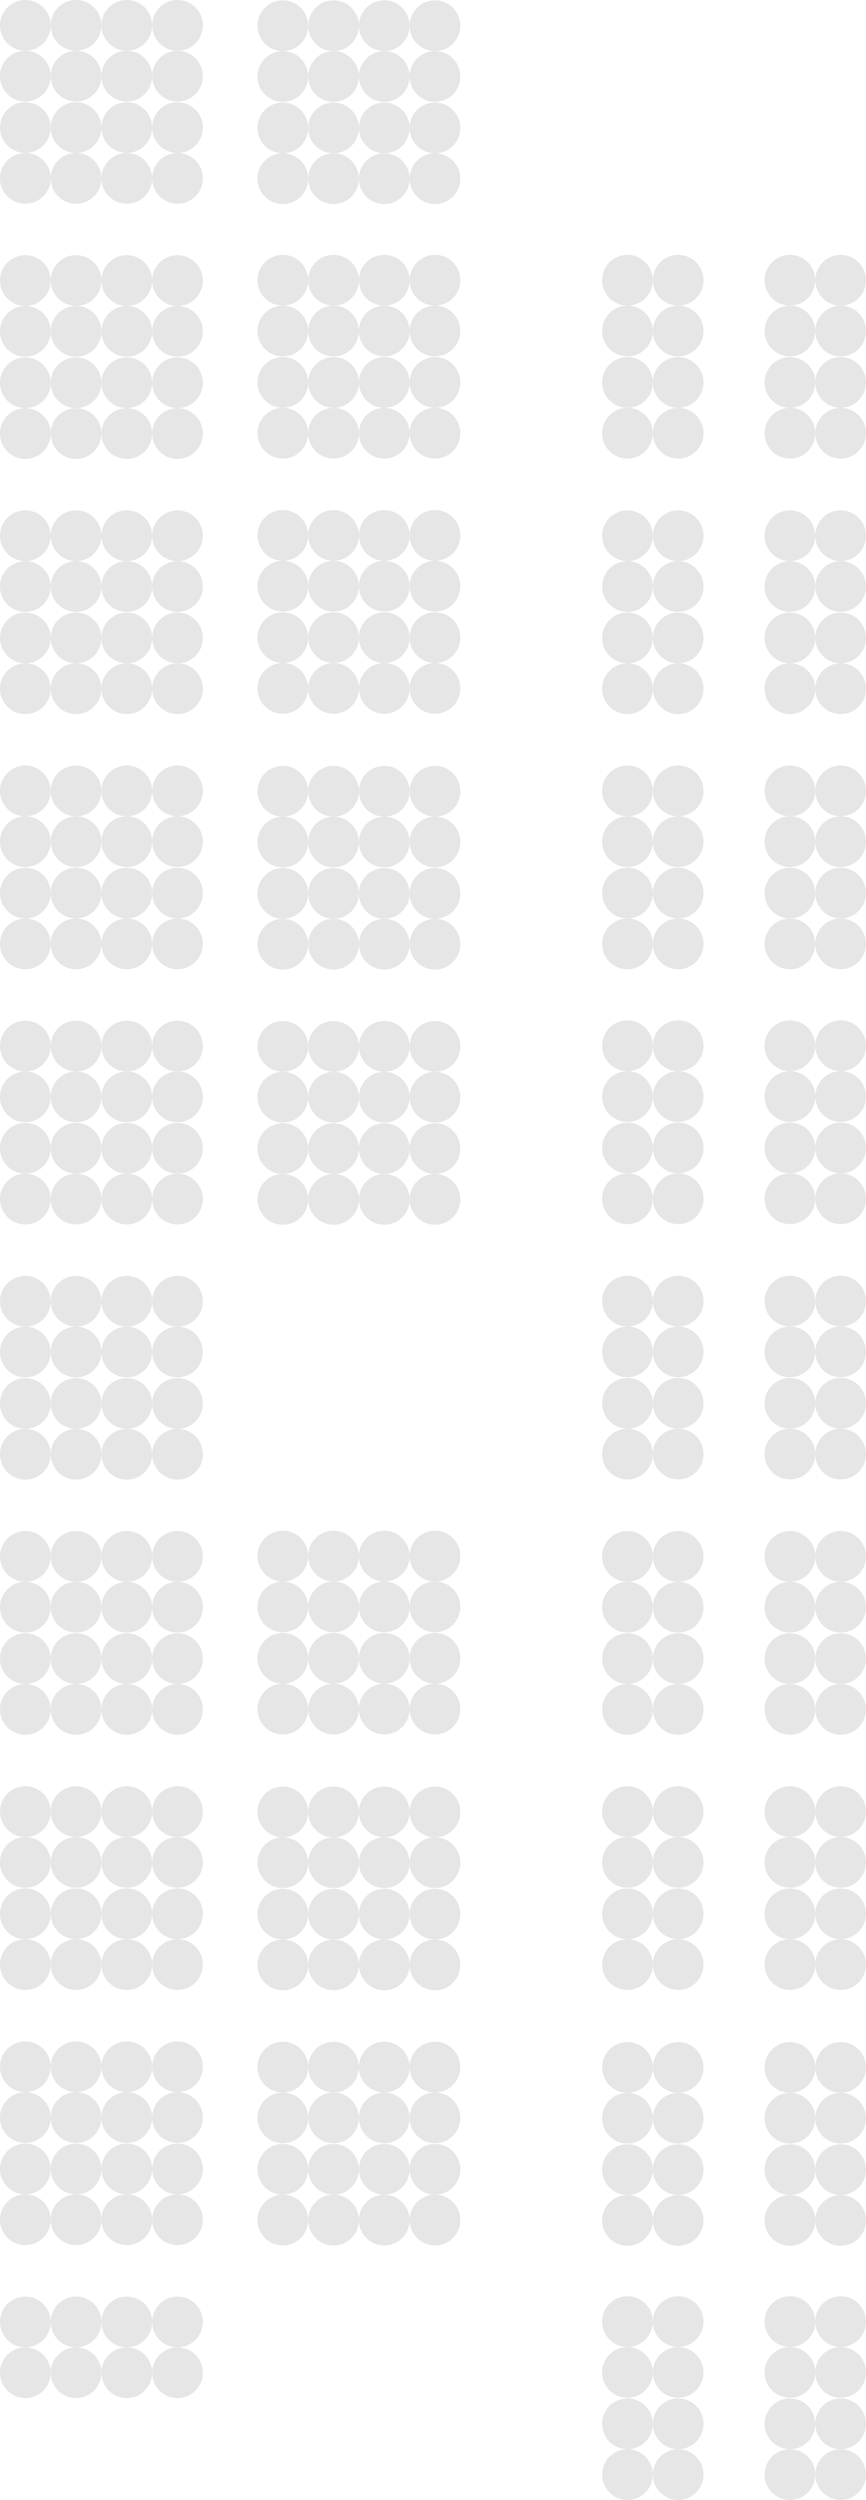 <svg xmlns="http://www.w3.org/2000/svg" viewBox="0 0 322.52 930.01">
  <title>eleventh_map</title>
  <g id="Layer_2" data-name="Layer 2">
    <g id="_11th" data-name="11th">
      <g id="Layer_14" data-name="Layer 14">
        <g>
          <circle cx="66.11" cy="28.33" r="9.44" style="fill: #e6e6e6"/>
          <circle cx="66.11" cy="9.44" r="9.44" style="fill: #e6e6e6"/>
          <circle cx="47.22" cy="28.33" r="9.44" style="fill: #e6e6e6"/>
          <circle cx="47.22" cy="9.44" r="9.44" style="fill: #e6e6e6"/>
          <circle cx="28.33" cy="28.33" r="9.44" style="fill: #e6e6e6"/>
          <circle cx="28.33" cy="9.44" r="9.44" style="fill: #e6e6e6"/>
          <circle cx="9.44" cy="28.33" r="9.44" style="fill: #e6e6e6"/>
          <circle cx="9.44" cy="9.44" r="9.44" style="fill: #e6e6e6"/>
          <circle cx="66.11" cy="66.35" r="9.44" style="fill: #e6e6e6"/>
          <circle cx="66.11" cy="47.46" r="9.44" style="fill: #e6e6e6"/>
          <circle cx="47.22" cy="66.35" r="9.44" style="fill: #e6e6e6"/>
          <circle cx="47.22" cy="47.46" r="9.44" style="fill: #e6e6e6"/>
          <circle cx="28.33" cy="66.35" r="9.44" style="fill: #e6e6e6"/>
          <circle cx="28.33" cy="47.46" r="9.44" style="fill: #e6e6e6"/>
          <circle cx="9.44" cy="66.35" r="9.44" style="fill: #e6e6e6"/>
          <circle cx="9.44" cy="47.46" r="9.44" style="fill: #e6e6e6"/>
        </g>
        <g>
          <circle cx="162" cy="28.45" r="9.44" style="fill: #e6e6e6"/>
          <circle cx="162" cy="9.57" r="9.44" style="fill: #e6e6e6"/>
          <circle cx="143.11" cy="28.45" r="9.44" style="fill: #e6e6e6"/>
          <circle cx="143.11" cy="9.57" r="9.44" style="fill: #e6e6e6"/>
          <circle cx="124.22" cy="28.45" r="9.44" style="fill: #e6e6e6"/>
          <circle cx="124.22" cy="9.57" r="9.44" style="fill: #e6e6e6"/>
          <circle cx="105.33" cy="28.45" r="9.44" style="fill: #e6e6e6"/>
          <circle cx="105.33" cy="9.57" r="9.44" style="fill: #e6e6e6"/>
          <circle cx="162" cy="66.47" r="9.44" style="fill: #e6e6e6"/>
          <circle cx="162" cy="47.58" r="9.44" style="fill: #e6e6e6"/>
          <circle cx="143.11" cy="66.47" r="9.44" style="fill: #e6e6e6"/>
          <circle cx="143.11" cy="47.58" r="9.44" style="fill: #e6e6e6"/>
          <circle cx="124.22" cy="66.47" r="9.44" style="fill: #e6e6e6"/>
          <circle cx="124.22" cy="47.58" r="9.44" style="fill: #e6e6e6"/>
          <circle cx="105.33" cy="66.47" r="9.44" style="fill: #e6e6e6"/>
          <circle cx="105.33" cy="47.58" r="9.44" style="fill: #e6e6e6"/>
        </g>
        <circle cx="162" cy="123.14" r="9.44" style="fill: #e6e6e6"/>
        <circle cx="162" cy="104.25" r="9.44" style="fill: #e6e6e6"/>
        <circle cx="143.11" cy="123.14" r="9.44" style="fill: #e6e6e6"/>
        <circle cx="143.11" cy="104.25" r="9.44" style="fill: #e6e6e6"/>
        <circle cx="124.22" cy="123.14" r="9.44" style="fill: #e6e6e6"/>
        <circle cx="124.22" cy="104.25" r="9.44" style="fill: #e6e6e6"/>
        <circle cx="105.33" cy="123.14" r="9.44" style="fill: #e6e6e6"/>
        <circle cx="105.33" cy="104.25" r="9.44" style="fill: #e6e6e6"/>
        <circle cx="162" cy="161.16" r="9.44" style="fill: #e6e6e6"/>
        <circle cx="162" cy="142.27" r="9.44" style="fill: #e6e6e6"/>
        <circle cx="143.11" cy="161.16" r="9.44" style="fill: #e6e6e6"/>
        <circle cx="143.11" cy="142.27" r="9.44" style="fill: #e6e6e6"/>
        <circle cx="124.22" cy="161.16" r="9.44" style="fill: #e6e6e6"/>
        <circle cx="124.22" cy="142.27" r="9.44" style="fill: #e6e6e6"/>
        <circle cx="105.33" cy="161.16" r="9.44" style="fill: #e6e6e6"/>
        <circle cx="105.33" cy="142.27" r="9.44" style="fill: #e6e6e6"/>
        <g>
          <circle cx="252.57" cy="123.14" r="9.44" style="fill: #e6e6e6"/>
          <circle cx="252.57" cy="104.25" r="9.44" style="fill: #e6e6e6"/>
          <circle cx="233.68" cy="123.14" r="9.44" style="fill: #e6e6e6"/>
          <circle cx="233.68" cy="104.25" r="9.44" style="fill: #e6e6e6"/>
          <circle cx="252.57" cy="161.16" r="9.44" style="fill: #e6e6e6"/>
          <circle cx="252.57" cy="142.27" r="9.44" style="fill: #e6e6e6"/>
          <circle cx="233.68" cy="161.16" r="9.44" style="fill: #e6e6e6"/>
          <circle cx="233.68" cy="142.27" r="9.44" style="fill: #e6e6e6"/>
        </g>
        <g>
          <circle cx="252.57" cy="218.19" r="9.44" style="fill: #e6e6e6"/>
          <circle cx="252.57" cy="199.3" r="9.44" style="fill: #e6e6e6"/>
          <circle cx="233.68" cy="218.19" r="9.44" style="fill: #e6e6e6"/>
          <circle cx="233.68" cy="199.3" r="9.44" style="fill: #e6e6e6"/>
          <circle cx="252.57" cy="256.2" r="9.44" style="fill: #e6e6e6"/>
          <circle cx="252.57" cy="237.32" r="9.44" style="fill: #e6e6e6"/>
          <circle cx="233.68" cy="256.2" r="9.44" style="fill: #e6e6e6"/>
          <circle cx="233.68" cy="237.32" r="9.44" style="fill: #e6e6e6"/>
        </g>
        <g>
          <circle cx="252.57" cy="313.11" r="9.44" style="fill: #e6e6e6"/>
          <circle cx="252.57" cy="294.22" r="9.44" style="fill: #e6e6e6"/>
          <circle cx="233.68" cy="313.11" r="9.44" style="fill: #e6e6e6"/>
          <circle cx="233.68" cy="294.22" r="9.44" style="fill: #e6e6e6"/>
          <circle cx="252.57" cy="351.13" r="9.44" style="fill: #e6e6e6"/>
          <circle cx="252.57" cy="332.24" r="9.44" style="fill: #e6e6e6"/>
          <circle cx="233.68" cy="351.13" r="9.44" style="fill: #e6e6e6"/>
          <circle cx="233.68" cy="332.24" r="9.44" style="fill: #e6e6e6"/>
        </g>
        <g>
          <circle cx="252.57" cy="407.92" r="9.44" style="fill: #e6e6e6"/>
          <circle cx="252.57" cy="389.03" r="9.44" style="fill: #e6e6e6"/>
          <circle cx="233.68" cy="407.92" r="9.44" style="fill: #e6e6e6"/>
          <circle cx="233.68" cy="389.03" r="9.44" style="fill: #e6e6e6"/>
          <circle cx="252.57" cy="445.94" r="9.44" style="fill: #e6e6e6"/>
          <circle cx="252.57" cy="427.05" r="9.44" style="fill: #e6e6e6"/>
          <circle cx="233.68" cy="445.94" r="9.44" style="fill: #e6e6e6"/>
          <circle cx="233.68" cy="427.05" r="9.44" style="fill: #e6e6e6"/>
        </g>
        <g>
          <circle cx="252.57" cy="502.91" r="9.44" style="fill: #e6e6e6"/>
          <circle cx="252.57" cy="484.02" r="9.44" style="fill: #e6e6e6"/>
          <circle cx="233.68" cy="502.91" r="9.44" style="fill: #e6e6e6"/>
          <circle cx="233.68" cy="484.02" r="9.44" style="fill: #e6e6e6"/>
          <circle cx="252.57" cy="540.92" r="9.44" style="fill: #e6e6e6"/>
          <circle cx="252.57" cy="522.04" r="9.44" style="fill: #e6e6e6"/>
          <circle cx="233.68" cy="540.92" r="9.44" style="fill: #e6e6e6"/>
          <circle cx="233.68" cy="522.04" r="9.44" style="fill: #e6e6e6"/>
        </g>
        <g>
          <circle cx="252.57" cy="597.89" r="9.44" style="fill: #e6e6e6"/>
          <circle cx="252.57" cy="579" r="9.44" style="fill: #e6e6e6"/>
          <circle cx="233.68" cy="597.89" r="9.44" style="fill: #e6e6e6"/>
          <circle cx="233.68" cy="579" r="9.44" style="fill: #e6e6e6"/>
          <circle cx="252.57" cy="635.91" r="9.44" style="fill: #e6e6e6"/>
          <circle cx="252.57" cy="617.02" r="9.44" style="fill: #e6e6e6"/>
          <circle cx="233.68" cy="635.91" r="9.44" style="fill: #e6e6e6"/>
          <circle cx="233.68" cy="617.02" r="9.44" style="fill: #e6e6e6"/>
        </g>
        <g>
          <circle cx="252.57" cy="692.82" r="9.44" style="fill: #e6e6e6"/>
          <circle cx="252.57" cy="673.93" r="9.44" style="fill: #e6e6e6"/>
          <circle cx="233.68" cy="692.82" r="9.44" style="fill: #e6e6e6"/>
          <circle cx="233.68" cy="673.93" r="9.44" style="fill: #e6e6e6"/>
          <circle cx="252.57" cy="730.84" r="9.44" style="fill: #e6e6e6"/>
          <circle cx="252.57" cy="711.95" r="9.44" style="fill: #e6e6e6"/>
          <circle cx="233.68" cy="730.84" r="9.44" style="fill: #e6e6e6"/>
          <circle cx="233.68" cy="711.95" r="9.44" style="fill: #e6e6e6"/>
        </g>
        <g>
          <circle cx="252.57" cy="787.99" r="9.44" style="fill: #e6e6e6"/>
          <circle cx="252.57" cy="769.1" r="9.44" style="fill: #e6e6e6"/>
          <circle cx="233.68" cy="787.99" r="9.44" style="fill: #e6e6e6"/>
          <circle cx="233.68" cy="769.1" r="9.44" style="fill: #e6e6e6"/>
          <circle cx="252.57" cy="826.01" r="9.44" style="fill: #e6e6e6"/>
          <circle cx="252.57" cy="807.12" r="9.44" style="fill: #e6e6e6"/>
          <circle cx="233.68" cy="826.01" r="9.44" style="fill: #e6e6e6"/>
          <circle cx="233.68" cy="807.12" r="9.44" style="fill: #e6e6e6"/>
        </g>
        <g>
          <circle cx="252.57" cy="882.55" r="9.44" style="fill: #e6e6e6"/>
          <circle cx="252.57" cy="863.66" r="9.44" style="fill: #e6e6e6"/>
          <circle cx="233.68" cy="882.55" r="9.44" style="fill: #e6e6e6"/>
          <circle cx="233.68" cy="863.66" r="9.44" style="fill: #e6e6e6"/>
          <circle cx="252.57" cy="920.57" r="9.44" style="fill: #e6e6e6"/>
          <circle cx="252.57" cy="901.68" r="9.44" style="fill: #e6e6e6"/>
          <circle cx="233.68" cy="920.57" r="9.44" style="fill: #e6e6e6"/>
          <circle cx="233.68" cy="901.68" r="9.44" style="fill: #e6e6e6"/>
        </g>
        <g>
          <circle cx="313.08" cy="123.14" r="9.44" style="fill: #e6e6e6"/>
          <circle cx="313.08" cy="104.25" r="9.44" style="fill: #e6e6e6"/>
          <circle cx="294.19" cy="123.14" r="9.44" style="fill: #e6e6e6"/>
          <circle cx="294.19" cy="104.25" r="9.44" style="fill: #e6e6e6"/>
          <circle cx="313.08" cy="161.16" r="9.44" style="fill: #e6e6e6"/>
          <circle cx="313.08" cy="142.27" r="9.44" style="fill: #e6e6e6"/>
          <circle cx="294.19" cy="161.16" r="9.44" style="fill: #e6e6e6"/>
          <circle cx="294.19" cy="142.27" r="9.44" style="fill: #e6e6e6"/>
        </g>
        <g>
          <circle cx="313.08" cy="218.19" r="9.44" style="fill: #e6e6e6"/>
          <circle cx="313.08" cy="199.3" r="9.44" style="fill: #e6e6e6"/>
          <circle cx="294.19" cy="218.19" r="9.44" style="fill: #e6e6e6"/>
          <circle cx="294.19" cy="199.3" r="9.44" style="fill: #e6e6e6"/>
          <circle cx="313.08" cy="256.2" r="9.44" style="fill: #e6e6e6"/>
          <circle cx="313.08" cy="237.32" r="9.44" style="fill: #e6e6e6"/>
          <circle cx="294.19" cy="256.2" r="9.44" style="fill: #e6e6e6"/>
          <circle cx="294.19" cy="237.32" r="9.44" style="fill: #e6e6e6"/>
        </g>
        <g>
          <circle cx="313.08" cy="313.11" r="9.44" style="fill: #e6e6e6"/>
          <circle cx="313.08" cy="294.22" r="9.44" style="fill: #e6e6e6"/>
          <circle cx="294.19" cy="313.11" r="9.44" style="fill: #e6e6e6"/>
          <circle cx="294.19" cy="294.22" r="9.44" style="fill: #e6e6e6"/>
          <circle cx="313.08" cy="351.13" r="9.44" style="fill: #e6e6e6"/>
          <circle cx="313.08" cy="332.24" r="9.44" style="fill: #e6e6e6"/>
          <circle cx="294.19" cy="351.13" r="9.44" style="fill: #e6e6e6"/>
          <circle cx="294.19" cy="332.24" r="9.44" style="fill: #e6e6e6"/>
        </g>
        <g>
          <circle cx="313.08" cy="407.92" r="9.44" style="fill: #e6e6e6"/>
          <circle cx="313.08" cy="389.03" r="9.44" style="fill: #e6e6e6"/>
          <circle cx="294.19" cy="407.92" r="9.44" style="fill: #e6e6e6"/>
          <circle cx="294.19" cy="389.03" r="9.44" style="fill: #e6e6e6"/>
          <circle cx="313.08" cy="445.94" r="9.44" style="fill: #e6e6e6"/>
          <circle cx="313.08" cy="427.05" r="9.44" style="fill: #e6e6e6"/>
          <circle cx="294.19" cy="445.94" r="9.44" style="fill: #e6e6e6"/>
          <circle cx="294.19" cy="427.05" r="9.44" style="fill: #e6e6e6"/>
        </g>
        <g>
          <circle cx="313.08" cy="502.91" r="9.44" style="fill: #e6e6e6"/>
          <circle cx="313.08" cy="484.02" r="9.44" style="fill: #e6e6e6"/>
          <circle cx="294.19" cy="502.91" r="9.44" style="fill: #e6e6e6"/>
          <circle cx="294.19" cy="484.02" r="9.44" style="fill: #e6e6e6"/>
          <circle cx="313.08" cy="540.92" r="9.44" style="fill: #e6e6e6"/>
          <circle cx="313.08" cy="522.04" r="9.44" style="fill: #e6e6e6"/>
          <circle cx="294.19" cy="540.92" r="9.44" style="fill: #e6e6e6"/>
          <circle cx="294.19" cy="522.04" r="9.44" style="fill: #e6e6e6"/>
        </g>
        <g>
          <circle cx="313.08" cy="597.89" r="9.44" style="fill: #e6e6e6"/>
          <circle cx="313.08" cy="579" r="9.44" style="fill: #e6e6e6"/>
          <circle cx="294.19" cy="597.89" r="9.44" style="fill: #e6e6e6"/>
          <circle cx="294.19" cy="579" r="9.44" style="fill: #e6e6e6"/>
          <circle cx="313.08" cy="635.91" r="9.44" style="fill: #e6e6e6"/>
          <circle cx="313.08" cy="617.02" r="9.44" style="fill: #e6e6e6"/>
          <circle cx="294.19" cy="635.91" r="9.44" style="fill: #e6e6e6"/>
          <circle cx="294.19" cy="617.02" r="9.44" style="fill: #e6e6e6"/>
        </g>
        <g>
          <circle cx="313.08" cy="692.82" r="9.44" style="fill: #e6e6e6"/>
          <circle cx="313.08" cy="673.93" r="9.44" style="fill: #e6e6e6"/>
          <circle cx="294.19" cy="692.82" r="9.44" style="fill: #e6e6e6"/>
          <circle cx="294.19" cy="673.93" r="9.44" style="fill: #e6e6e6"/>
          <circle cx="313.08" cy="730.84" r="9.44" style="fill: #e6e6e6"/>
          <circle cx="313.08" cy="711.95" r="9.44" style="fill: #e6e6e6"/>
          <circle cx="294.19" cy="730.84" r="9.44" style="fill: #e6e6e6"/>
          <circle cx="294.19" cy="711.95" r="9.44" style="fill: #e6e6e6"/>
        </g>
        <g>
          <circle cx="313.08" cy="787.99" r="9.44" style="fill: #e6e6e6"/>
          <circle cx="313.08" cy="769.1" r="9.44" style="fill: #e6e6e6"/>
          <circle cx="294.19" cy="787.99" r="9.44" style="fill: #e6e6e6"/>
          <circle cx="294.19" cy="769.1" r="9.44" style="fill: #e6e6e6"/>
          <circle cx="313.08" cy="826.01" r="9.44" style="fill: #e6e6e6"/>
          <circle cx="313.08" cy="807.12" r="9.44" style="fill: #e6e6e6"/>
          <circle cx="294.19" cy="826.01" r="9.44" style="fill: #e6e6e6"/>
          <circle cx="294.19" cy="807.12" r="9.44" style="fill: #e6e6e6"/>
        </g>
        <g>
          <circle cx="313.08" cy="882.55" r="9.44" style="fill: #e6e6e6"/>
          <circle cx="313.08" cy="863.66" r="9.44" style="fill: #e6e6e6"/>
          <circle cx="294.19" cy="882.55" r="9.44" style="fill: #e6e6e6"/>
          <circle cx="294.19" cy="863.66" r="9.44" style="fill: #e6e6e6"/>
          <circle cx="313.08" cy="920.57" r="9.44" style="fill: #e6e6e6"/>
          <circle cx="313.08" cy="901.68" r="9.44" style="fill: #e6e6e6"/>
          <circle cx="294.19" cy="920.57" r="9.44" style="fill: #e6e6e6"/>
          <circle cx="294.19" cy="901.68" r="9.44" style="fill: #e6e6e6"/>
        </g>
        <g>
          <circle cx="162" cy="218.06" r="9.44" style="fill: #e6e6e6"/>
          <circle cx="162" cy="199.18" r="9.44" style="fill: #e6e6e6"/>
          <circle cx="143.11" cy="218.06" r="9.44" style="fill: #e6e6e6"/>
          <circle cx="143.11" cy="199.18" r="9.44" style="fill: #e6e6e6"/>
          <circle cx="124.22" cy="218.06" r="9.44" style="fill: #e6e6e6"/>
          <circle cx="124.22" cy="199.18" r="9.44" style="fill: #e6e6e6"/>
          <circle cx="105.33" cy="218.06" r="9.44" style="fill: #e6e6e6"/>
          <circle cx="105.33" cy="199.18" r="9.44" style="fill: #e6e6e6"/>
          <circle cx="162" cy="256.08" r="9.44" style="fill: #e6e6e6"/>
          <circle cx="162" cy="237.2" r="9.44" style="fill: #e6e6e6"/>
          <circle cx="143.11" cy="256.08" r="9.44" style="fill: #e6e6e6"/>
          <circle cx="143.11" cy="237.2" r="9.44" style="fill: #e6e6e6"/>
          <circle cx="124.22" cy="256.08" r="9.44" style="fill: #e6e6e6"/>
          <circle cx="124.22" cy="237.2" r="9.44" style="fill: #e6e6e6"/>
          <circle cx="105.33" cy="256.08" r="9.44" style="fill: #e6e6e6"/>
          <circle cx="105.33" cy="237.2" r="9.44" style="fill: #e6e6e6"/>
        </g>
        <g>
          <circle cx="162" cy="313.23" r="9.44" style="fill: #e6e6e6"/>
          <circle cx="162" cy="294.35" r="9.44" style="fill: #e6e6e6"/>
          <circle cx="143.11" cy="313.23" r="9.44" style="fill: #e6e6e6"/>
          <circle cx="143.11" cy="294.35" r="9.44" style="fill: #e6e6e6"/>
          <circle cx="124.22" cy="313.23" r="9.44" style="fill: #e6e6e6"/>
          <circle cx="124.22" cy="294.35" r="9.44" style="fill: #e6e6e6"/>
          <circle cx="105.33" cy="313.23" r="9.44" style="fill: #e6e6e6"/>
          <circle cx="105.33" cy="294.35" r="9.44" style="fill: #e6e6e6"/>
          <circle cx="162" cy="351.25" r="9.44" style="fill: #e6e6e6"/>
          <circle cx="162" cy="332.36" r="9.44" style="fill: #e6e6e6"/>
          <circle cx="143.11" cy="351.25" r="9.44" style="fill: #e6e6e6"/>
          <circle cx="143.11" cy="332.36" r="9.44" style="fill: #e6e6e6"/>
          <circle cx="124.22" cy="351.25" r="9.44" style="fill: #e6e6e6"/>
          <circle cx="124.22" cy="332.36" r="9.44" style="fill: #e6e6e6"/>
          <circle cx="105.33" cy="351.25" r="9.44" style="fill: #e6e6e6"/>
          <circle cx="105.33" cy="332.36" r="9.44" style="fill: #e6e6e6"/>
        </g>
        <g>
          <circle cx="162" cy="408.16" r="9.44" style="fill: #e6e6e6"/>
          <circle cx="162" cy="389.27" r="9.44" style="fill: #e6e6e6"/>
          <circle cx="143.11" cy="408.16" r="9.44" style="fill: #e6e6e6"/>
          <circle cx="143.11" cy="389.27" r="9.44" style="fill: #e6e6e6"/>
          <circle cx="124.22" cy="408.16" r="9.44" style="fill: #e6e6e6"/>
          <circle cx="124.22" cy="389.27" r="9.44" style="fill: #e6e6e6"/>
          <circle cx="105.33" cy="408.16" r="9.44" style="fill: #e6e6e6"/>
          <circle cx="105.33" cy="389.27" r="9.44" style="fill: #e6e6e6"/>
          <circle cx="162" cy="446.18" r="9.44" style="fill: #e6e6e6"/>
          <circle cx="162" cy="427.29" r="9.44" style="fill: #e6e6e6"/>
          <circle cx="143.11" cy="446.18" r="9.44" style="fill: #e6e6e6"/>
          <circle cx="143.11" cy="427.29" r="9.44" style="fill: #e6e6e6"/>
          <circle cx="124.22" cy="446.18" r="9.44" style="fill: #e6e6e6"/>
          <circle cx="124.22" cy="427.29" r="9.44" style="fill: #e6e6e6"/>
          <circle cx="105.33" cy="446.18" r="9.44" style="fill: #e6e6e6"/>
          <circle cx="105.33" cy="427.29" r="9.44" style="fill: #e6e6e6"/>
        </g>
        <g>
          <circle cx="162" cy="597.77" r="9.44" style="fill: #e6e6e6"/>
          <circle cx="162" cy="578.88" r="9.44" style="fill: #e6e6e6"/>
          <circle cx="143.11" cy="597.77" r="9.44" style="fill: #e6e6e6"/>
          <circle cx="143.11" cy="578.88" r="9.44" style="fill: #e6e6e6"/>
          <circle cx="124.22" cy="597.77" r="9.44" style="fill: #e6e6e6"/>
          <circle cx="124.22" cy="578.88" r="9.44" style="fill: #e6e6e6"/>
          <circle cx="105.33" cy="597.77" r="9.44" style="fill: #e6e6e6"/>
          <circle cx="105.33" cy="578.88" r="9.44" style="fill: #e6e6e6"/>
          <circle cx="162" cy="635.79" r="9.44" style="fill: #e6e6e6"/>
          <circle cx="162" cy="616.9" r="9.44" style="fill: #e6e6e6"/>
          <circle cx="143.11" cy="635.79" r="9.44" style="fill: #e6e6e6"/>
          <circle cx="143.11" cy="616.9" r="9.44" style="fill: #e6e6e6"/>
          <circle cx="124.22" cy="635.79" r="9.44" style="fill: #e6e6e6"/>
          <circle cx="124.22" cy="616.9" r="9.44" style="fill: #e6e6e6"/>
          <circle cx="105.33" cy="635.79" r="9.44" style="fill: #e6e6e6"/>
          <circle cx="105.33" cy="616.9" r="9.44" style="fill: #e6e6e6"/>
        </g>
        <g>
          <circle cx="162" cy="692.94" r="9.44" style="fill: #e6e6e6"/>
          <circle cx="162" cy="674.05" r="9.44" style="fill: #e6e6e6"/>
          <circle cx="143.11" cy="692.94" r="9.44" style="fill: #e6e6e6"/>
          <circle cx="143.11" cy="674.05" r="9.44" style="fill: #e6e6e6"/>
          <circle cx="124.22" cy="692.94" r="9.44" style="fill: #e6e6e6"/>
          <circle cx="124.22" cy="674.05" r="9.44" style="fill: #e6e6e6"/>
          <circle cx="105.33" cy="692.94" r="9.44" style="fill: #e6e6e6"/>
          <circle cx="105.33" cy="674.05" r="9.44" style="fill: #e6e6e6"/>
          <circle cx="162" cy="730.96" r="9.44" style="fill: #e6e6e6"/>
          <circle cx="162" cy="712.07" r="9.44" style="fill: #e6e6e6"/>
          <circle cx="143.11" cy="730.96" r="9.44" style="fill: #e6e6e6"/>
          <circle cx="143.11" cy="712.07" r="9.44" style="fill: #e6e6e6"/>
          <circle cx="124.22" cy="730.96" r="9.44" style="fill: #e6e6e6"/>
          <circle cx="124.22" cy="712.07" r="9.44" style="fill: #e6e6e6"/>
          <circle cx="105.33" cy="730.96" r="9.44" style="fill: #e6e6e6"/>
          <circle cx="105.33" cy="712.07" r="9.44" style="fill: #e6e6e6"/>
        </g>
        <g>
          <circle cx="162" cy="787.87" r="9.44" style="fill: #e6e6e6"/>
          <circle cx="162" cy="768.98" r="9.44" style="fill: #e6e6e6"/>
          <circle cx="143.11" cy="787.87" r="9.44" style="fill: #e6e6e6"/>
          <circle cx="143.11" cy="768.98" r="9.44" style="fill: #e6e6e6"/>
          <circle cx="124.22" cy="787.87" r="9.44" style="fill: #e6e6e6"/>
          <circle cx="124.22" cy="768.98" r="9.44" style="fill: #e6e6e6"/>
          <circle cx="105.33" cy="787.87" r="9.44" style="fill: #e6e6e6"/>
          <circle cx="105.33" cy="768.98" r="9.44" style="fill: #e6e6e6"/>
          <circle cx="162" cy="825.89" r="9.44" style="fill: #e6e6e6"/>
          <circle cx="162" cy="807" r="9.44" style="fill: #e6e6e6"/>
          <circle cx="143.11" cy="825.89" r="9.44" style="fill: #e6e6e6"/>
          <circle cx="143.11" cy="807" r="9.44" style="fill: #e6e6e6"/>
          <circle cx="124.22" cy="825.89" r="9.44" style="fill: #e6e6e6"/>
          <circle cx="124.22" cy="807" r="9.44" style="fill: #e6e6e6"/>
          <circle cx="105.33" cy="825.89" r="9.44" style="fill: #e6e6e6"/>
          <circle cx="105.33" cy="807" r="9.44" style="fill: #e6e6e6"/>
        </g>
        <g>
          <circle cx="66.11" cy="123.26" r="9.44" style="fill: #e6e6e6"/>
          <circle cx="66.11" cy="104.37" r="9.44" style="fill: #e6e6e6"/>
          <circle cx="47.22" cy="123.26" r="9.44" style="fill: #e6e6e6"/>
          <circle cx="47.22" cy="104.37" r="9.44" style="fill: #e6e6e6"/>
          <circle cx="28.33" cy="123.26" r="9.44" style="fill: #e6e6e6"/>
          <circle cx="28.33" cy="104.37" r="9.44" style="fill: #e6e6e6"/>
          <circle cx="9.44" cy="123.26" r="9.44" style="fill: #e6e6e6"/>
          <circle cx="9.44" cy="104.37" r="9.44" style="fill: #e6e6e6"/>
          <circle cx="66.11" cy="161.28" r="9.44" style="fill: #e6e6e6"/>
          <circle cx="66.11" cy="142.39" r="9.44" style="fill: #e6e6e6"/>
          <circle cx="47.22" cy="161.28" r="9.44" style="fill: #e6e6e6"/>
          <circle cx="47.22" cy="142.39" r="9.44" style="fill: #e6e6e6"/>
          <circle cx="28.33" cy="161.28" r="9.44" style="fill: #e6e6e6"/>
          <circle cx="28.33" cy="142.39" r="9.44" style="fill: #e6e6e6"/>
          <circle cx="9.44" cy="161.28" r="9.44" style="fill: #e6e6e6"/>
          <circle cx="9.44" cy="142.39" r="9.44" style="fill: #e6e6e6"/>
        </g>
        <g>
          <circle cx="66.11" cy="218.19" r="9.44" style="fill: #e6e6e6"/>
          <circle cx="66.11" cy="199.3" r="9.44" style="fill: #e6e6e6"/>
          <circle cx="47.22" cy="218.19" r="9.44" style="fill: #e6e6e6"/>
          <circle cx="47.22" cy="199.3" r="9.44" style="fill: #e6e6e6"/>
          <circle cx="28.33" cy="218.19" r="9.44" style="fill: #e6e6e6"/>
          <circle cx="28.33" cy="199.3" r="9.44" style="fill: #e6e6e6"/>
          <circle cx="9.44" cy="218.19" r="9.44" style="fill: #e6e6e6"/>
          <circle cx="9.44" cy="199.3" r="9.44" style="fill: #e6e6e6"/>
          <circle cx="66.11" cy="256.2" r="9.44" style="fill: #e6e6e6"/>
          <circle cx="66.11" cy="237.32" r="9.44" style="fill: #e6e6e6"/>
          <circle cx="47.22" cy="256.2" r="9.44" style="fill: #e6e6e6"/>
          <circle cx="47.22" cy="237.32" r="9.44" style="fill: #e6e6e6"/>
          <circle cx="28.33" cy="256.2" r="9.44" style="fill: #e6e6e6"/>
          <circle cx="28.33" cy="237.32" r="9.44" style="fill: #e6e6e6"/>
          <circle cx="9.44" cy="256.2" r="9.44" style="fill: #e6e6e6"/>
          <circle cx="9.44" cy="237.32" r="9.44" style="fill: #e6e6e6"/>
        </g>
        <g>
          <circle cx="66.11" cy="313.11" r="9.44" style="fill: #e6e6e6"/>
          <circle cx="66.11" cy="294.22" r="9.44" style="fill: #e6e6e6"/>
          <circle cx="47.22" cy="313.11" r="9.44" style="fill: #e6e6e6"/>
          <circle cx="47.22" cy="294.22" r="9.44" style="fill: #e6e6e6"/>
          <circle cx="28.33" cy="313.11" r="9.44" style="fill: #e6e6e6"/>
          <circle cx="28.33" cy="294.22" r="9.44" style="fill: #e6e6e6"/>
          <circle cx="9.44" cy="313.11" r="9.44" style="fill: #e6e6e6"/>
          <circle cx="9.44" cy="294.22" r="9.44" style="fill: #e6e6e6"/>
          <circle cx="66.11" cy="351.13" r="9.44" style="fill: #e6e6e6"/>
          <circle cx="66.11" cy="332.24" r="9.44" style="fill: #e6e6e6"/>
          <circle cx="47.22" cy="351.13" r="9.44" style="fill: #e6e6e6"/>
          <circle cx="47.22" cy="332.24" r="9.44" style="fill: #e6e6e6"/>
          <circle cx="28.33" cy="351.13" r="9.44" style="fill: #e6e6e6"/>
          <circle cx="28.33" cy="332.24" r="9.44" style="fill: #e6e6e6"/>
          <circle cx="9.44" cy="351.13" r="9.44" style="fill: #e6e6e6"/>
          <circle cx="9.44" cy="332.24" r="9.44" style="fill: #e6e6e6"/>
        </g>
        <g>
          <circle cx="66.11" cy="408.04" r="9.44" style="fill: #e6e6e6"/>
          <circle cx="66.11" cy="389.15" r="9.44" style="fill: #e6e6e6"/>
          <circle cx="47.22" cy="408.04" r="9.44" style="fill: #e6e6e6"/>
          <circle cx="47.22" cy="389.15" r="9.44" style="fill: #e6e6e6"/>
          <circle cx="28.33" cy="408.04" r="9.44" style="fill: #e6e6e6"/>
          <circle cx="28.33" cy="389.15" r="9.44" style="fill: #e6e6e6"/>
          <circle cx="9.44" cy="408.04" r="9.44" style="fill: #e6e6e6"/>
          <circle cx="9.44" cy="389.15" r="9.44" style="fill: #e6e6e6"/>
          <circle cx="66.11" cy="446.06" r="9.44" style="fill: #e6e6e6"/>
          <circle cx="66.11" cy="427.17" r="9.44" style="fill: #e6e6e6"/>
          <circle cx="47.22" cy="446.06" r="9.44" style="fill: #e6e6e6"/>
          <circle cx="47.22" cy="427.17" r="9.44" style="fill: #e6e6e6"/>
          <circle cx="28.33" cy="446.06" r="9.44" style="fill: #e6e6e6"/>
          <circle cx="28.33" cy="427.17" r="9.44" style="fill: #e6e6e6"/>
          <circle cx="9.44" cy="446.06" r="9.44" style="fill: #e6e6e6"/>
          <circle cx="9.44" cy="427.17" r="9.44" style="fill: #e6e6e6"/>
        </g>
        <g>
          <circle cx="66.11" cy="502.97" r="9.44" style="fill: #e6e6e6"/>
          <circle cx="66.11" cy="484.08" r="9.44" style="fill: #e6e6e6"/>
          <circle cx="47.22" cy="502.97" r="9.44" style="fill: #e6e6e6"/>
          <circle cx="47.22" cy="484.08" r="9.44" style="fill: #e6e6e6"/>
          <circle cx="28.33" cy="502.97" r="9.44" style="fill: #e6e6e6"/>
          <circle cx="28.33" cy="484.08" r="9.44" style="fill: #e6e6e6"/>
          <circle cx="9.44" cy="502.97" r="9.44" style="fill: #e6e6e6"/>
          <circle cx="9.44" cy="484.08" r="9.44" style="fill: #e6e6e6"/>
          <circle cx="66.11" cy="540.98" r="9.44" style="fill: #e6e6e6"/>
          <circle cx="66.11" cy="522.1" r="9.44" style="fill: #e6e6e6"/>
          <circle cx="47.22" cy="540.98" r="9.44" style="fill: #e6e6e6"/>
          <circle cx="47.22" cy="522.1" r="9.44" style="fill: #e6e6e6"/>
          <circle cx="28.33" cy="540.98" r="9.44" style="fill: #e6e6e6"/>
          <circle cx="28.33" cy="522.1" r="9.44" style="fill: #e6e6e6"/>
          <circle cx="9.44" cy="540.98" r="9.44" style="fill: #e6e6e6"/>
          <circle cx="9.44" cy="522.1" r="9.44" style="fill: #e6e6e6"/>
        </g>
        <g>
          <circle cx="66.11" cy="597.89" r="9.44" style="fill: #e6e6e6"/>
          <circle cx="66.11" cy="579" r="9.44" style="fill: #e6e6e6"/>
          <circle cx="47.22" cy="597.89" r="9.44" style="fill: #e6e6e6"/>
          <circle cx="47.22" cy="579" r="9.44" style="fill: #e6e6e6"/>
          <circle cx="28.33" cy="597.89" r="9.44" style="fill: #e6e6e6"/>
          <circle cx="28.33" cy="579" r="9.44" style="fill: #e6e6e6"/>
          <circle cx="9.44" cy="597.89" r="9.44" style="fill: #e6e6e6"/>
          <circle cx="9.44" cy="579" r="9.44" style="fill: #e6e6e6"/>
          <circle cx="66.11" cy="635.91" r="9.44" style="fill: #e6e6e6"/>
          <circle cx="66.11" cy="617.02" r="9.44" style="fill: #e6e6e6"/>
          <circle cx="47.22" cy="635.91" r="9.44" style="fill: #e6e6e6"/>
          <circle cx="47.22" cy="617.02" r="9.44" style="fill: #e6e6e6"/>
          <circle cx="28.33" cy="635.91" r="9.44" style="fill: #e6e6e6"/>
          <circle cx="28.33" cy="617.02" r="9.44" style="fill: #e6e6e6"/>
          <circle cx="9.44" cy="635.91" r="9.44" style="fill: #e6e6e6"/>
          <circle cx="9.44" cy="617.02" r="9.44" style="fill: #e6e6e6"/>
        </g>
        <g>
          <circle cx="66.11" cy="692.82" r="9.44" style="fill: #e6e6e6"/>
          <circle cx="66.11" cy="673.93" r="9.44" style="fill: #e6e6e6"/>
          <circle cx="47.22" cy="692.82" r="9.44" style="fill: #e6e6e6"/>
          <circle cx="47.22" cy="673.93" r="9.44" style="fill: #e6e6e6"/>
          <circle cx="28.33" cy="692.82" r="9.44" style="fill: #e6e6e6"/>
          <circle cx="28.33" cy="673.93" r="9.44" style="fill: #e6e6e6"/>
          <circle cx="9.44" cy="692.82" r="9.44" style="fill: #e6e6e6"/>
          <circle cx="9.44" cy="673.93" r="9.44" style="fill: #e6e6e6"/>
          <circle cx="66.11" cy="730.84" r="9.44" style="fill: #e6e6e6"/>
          <circle cx="66.11" cy="711.95" r="9.44" style="fill: #e6e6e6"/>
          <circle cx="47.22" cy="730.84" r="9.44" style="fill: #e6e6e6"/>
          <circle cx="47.22" cy="711.95" r="9.44" style="fill: #e6e6e6"/>
          <circle cx="28.33" cy="730.84" r="9.44" style="fill: #e6e6e6"/>
          <circle cx="28.33" cy="711.95" r="9.44" style="fill: #e6e6e6"/>
          <circle cx="9.44" cy="730.84" r="9.44" style="fill: #e6e6e6"/>
          <circle cx="9.44" cy="711.95" r="9.44" style="fill: #e6e6e6"/>
        </g>
        <g>
          <circle cx="66.11" cy="787.75" r="9.44" style="fill: #e6e6e6"/>
          <circle cx="66.11" cy="768.86" r="9.44" style="fill: #e6e6e6"/>
          <circle cx="47.22" cy="787.75" r="9.44" style="fill: #e6e6e6"/>
          <circle cx="47.22" cy="768.86" r="9.44" style="fill: #e6e6e6"/>
          <circle cx="28.33" cy="787.75" r="9.44" style="fill: #e6e6e6"/>
          <circle cx="28.33" cy="768.86" r="9.44" style="fill: #e6e6e6"/>
          <circle cx="9.44" cy="787.75" r="9.44" style="fill: #e6e6e6"/>
          <circle cx="9.44" cy="768.86" r="9.44" style="fill: #e6e6e6"/>
          <circle cx="66.11" cy="825.76" r="9.44" style="fill: #e6e6e6"/>
          <circle cx="66.11" cy="806.88" r="9.44" style="fill: #e6e6e6"/>
          <circle cx="47.22" cy="825.76" r="9.44" style="fill: #e6e6e6"/>
          <circle cx="47.22" cy="806.88" r="9.44" style="fill: #e6e6e6"/>
          <circle cx="28.33" cy="825.76" r="9.44" style="fill: #e6e6e6"/>
          <circle cx="28.33" cy="806.88" r="9.44" style="fill: #e6e6e6"/>
          <circle cx="9.44" cy="825.76" r="9.44" style="fill: #e6e6e6"/>
          <circle cx="9.44" cy="806.88" r="9.44" style="fill: #e6e6e6"/>
        </g>
        <g>
          <circle cx="66.11" cy="882.67" r="9.44" style="fill: #e6e6e6"/>
          <circle cx="66.11" cy="863.78" r="9.44" style="fill: #e6e6e6"/>
          <circle cx="47.22" cy="882.67" r="9.44" style="fill: #e6e6e6"/>
          <circle cx="47.22" cy="863.78" r="9.44" style="fill: #e6e6e6"/>
          <circle cx="28.33" cy="882.67" r="9.44" style="fill: #e6e6e6"/>
          <circle cx="28.33" cy="863.78" r="9.44" style="fill: #e6e6e6"/>
          <circle cx="9.44" cy="882.67" r="9.44" style="fill: #e6e6e6"/>
          <circle cx="9.44" cy="863.78" r="9.44" style="fill: #e6e6e6"/>
        </g>
      </g>
    </g>
  </g>
</svg>
